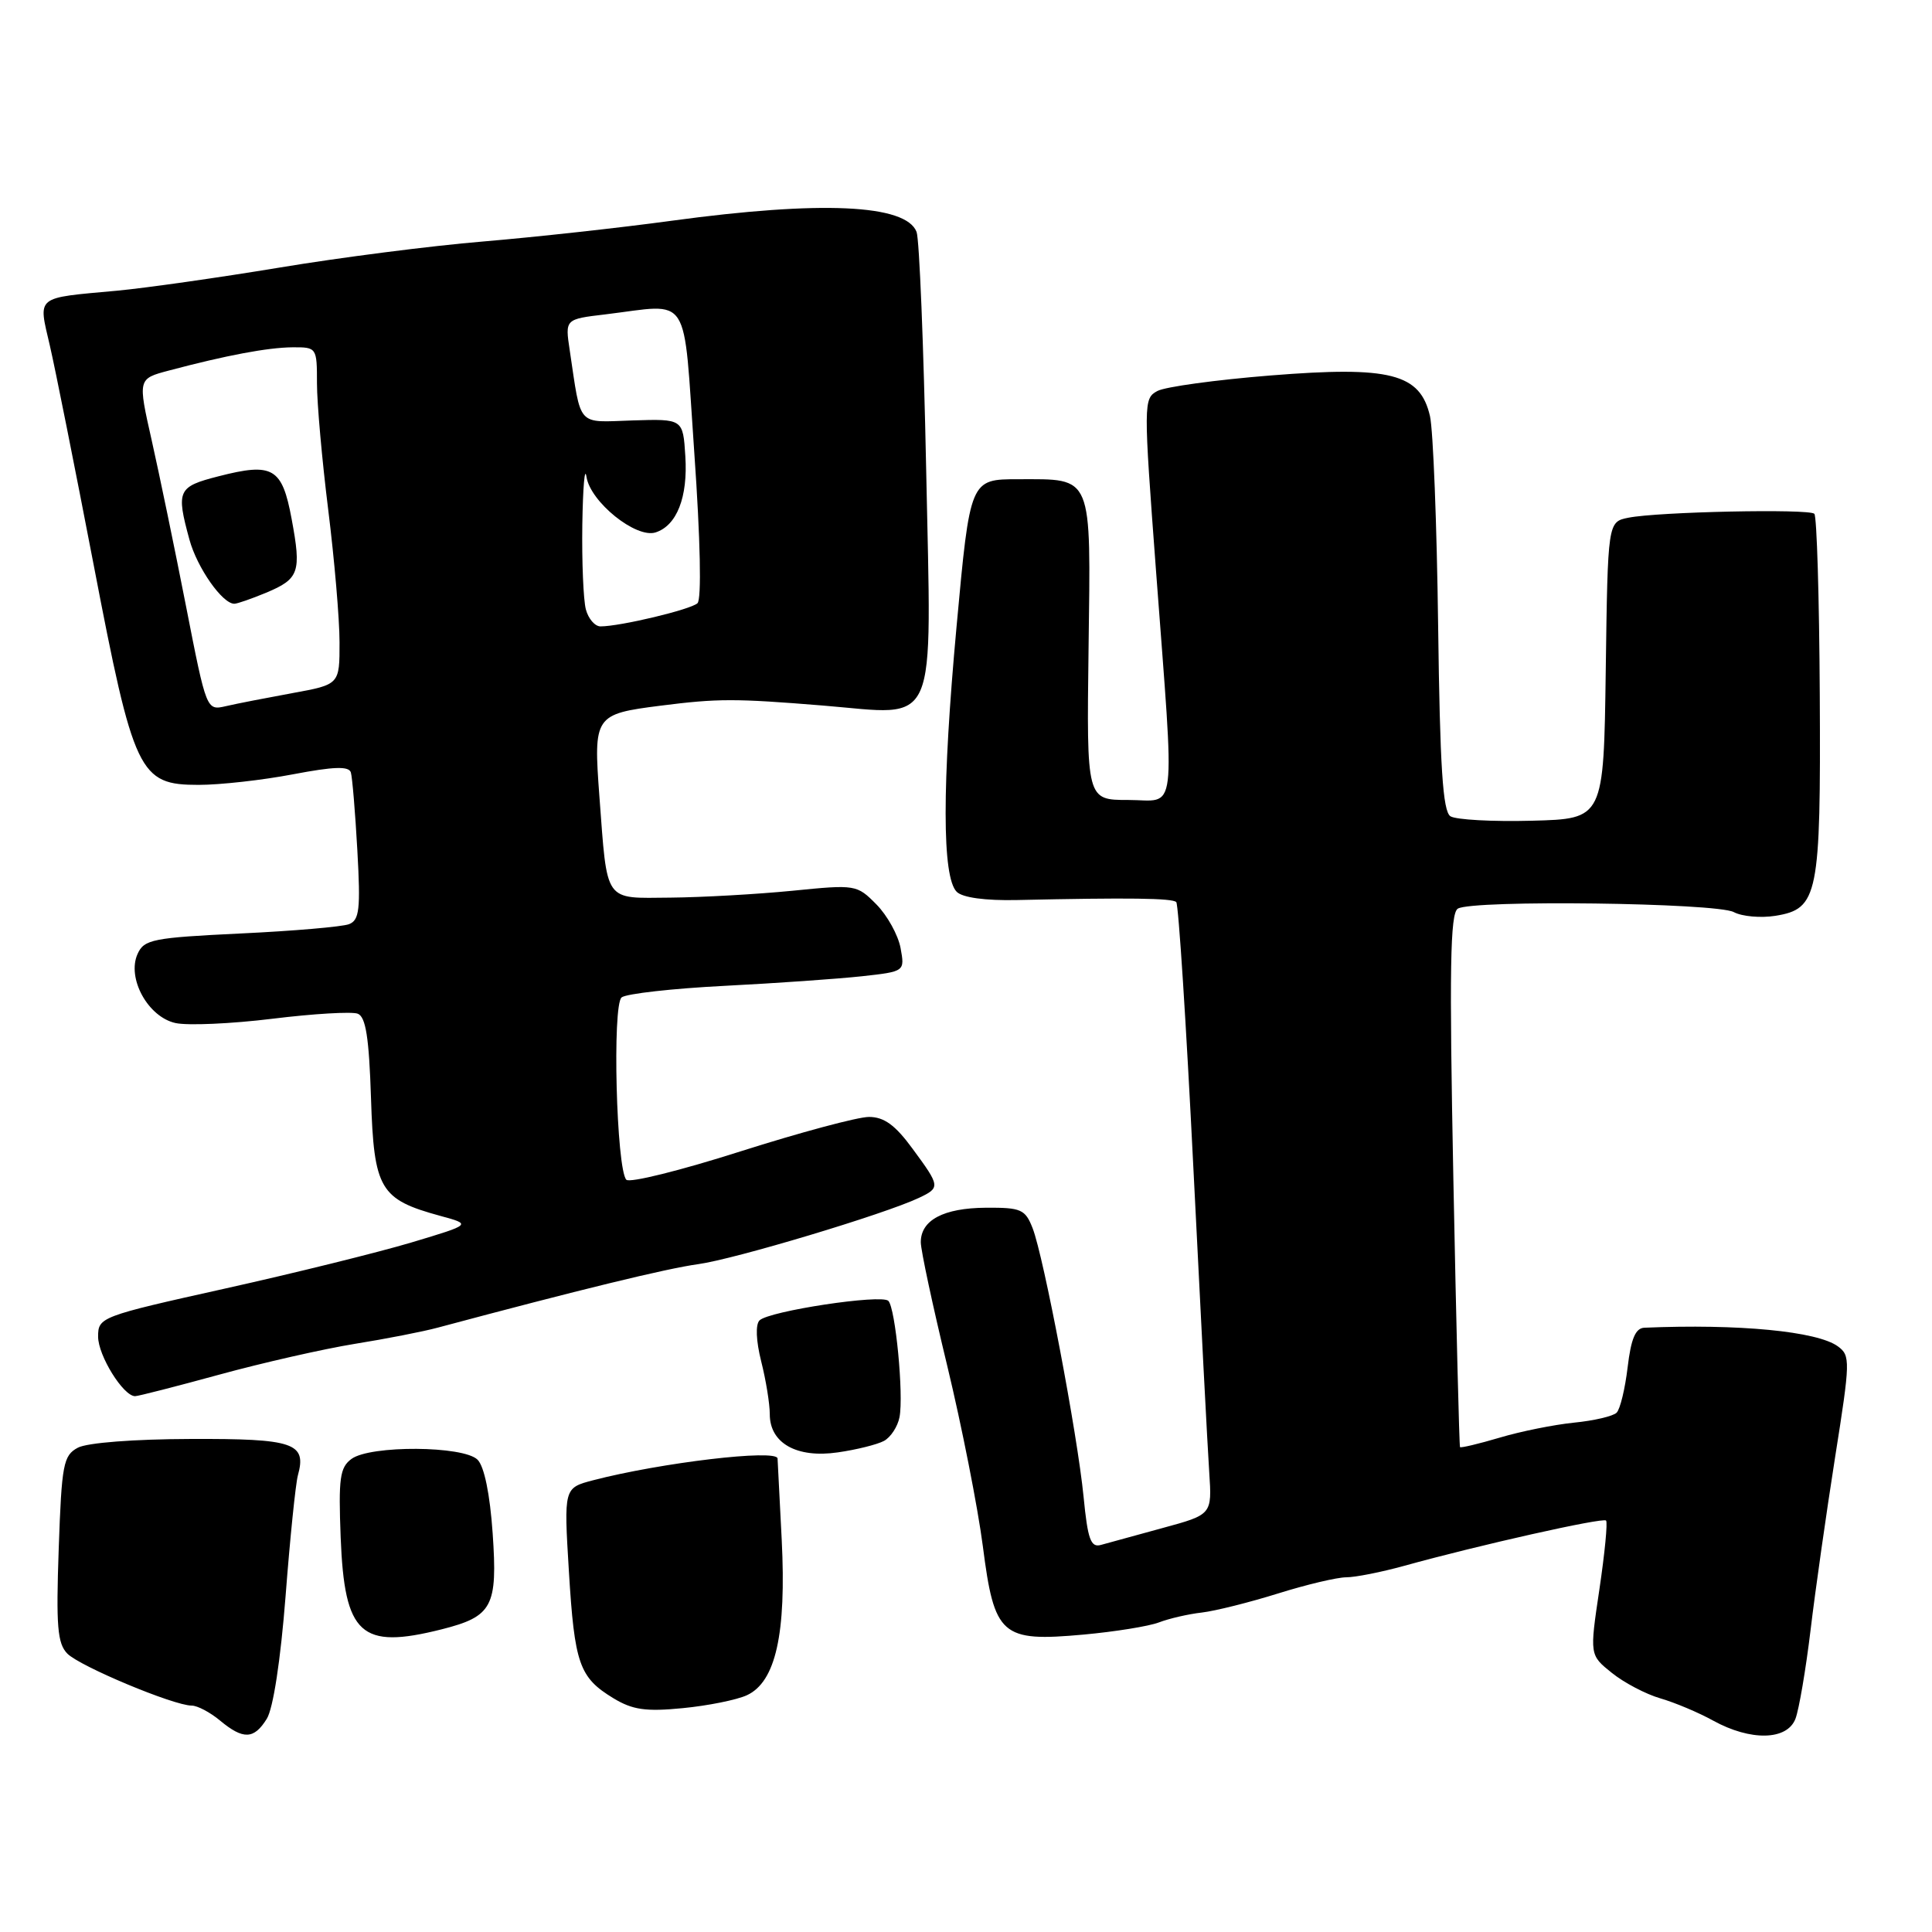 <?xml version="1.0" encoding="UTF-8" standalone="no"?>
<!DOCTYPE svg PUBLIC "-//W3C//DTD SVG 1.1//EN" "http://www.w3.org/Graphics/SVG/1.1/DTD/svg11.dtd" >
<svg xmlns="http://www.w3.org/2000/svg" xmlns:xlink="http://www.w3.org/1999/xlink" version="1.1" viewBox="0 0 256 256">
 <g >
 <path fill="currentColor"
d=" M 35.35 227.75 C 36.20 226.39 37.18 219.97 37.84 211.50 C 38.43 203.80 39.17 196.60 39.47 195.50 C 40.66 191.20 38.97 190.62 25.28 190.67 C 17.75 190.69 11.54 191.17 10.31 191.83 C 8.39 192.86 8.17 194.02 7.78 205.23 C 7.42 215.47 7.61 217.77 8.92 219.11 C 10.58 220.80 23.02 226.00 25.40 226.00 C 26.16 226.00 27.84 226.89 29.14 227.97 C 32.23 230.54 33.65 230.49 35.35 227.75 Z  M 237.91 227.74 C 238.38 226.50 239.28 221.21 239.91 215.99 C 240.53 210.77 242.00 200.47 243.16 193.09 C 245.18 180.34 245.20 179.62 243.53 178.40 C 240.80 176.40 230.37 175.40 217.89 175.93 C 216.71 175.98 216.12 177.38 215.67 181.17 C 215.33 184.02 214.68 186.72 214.21 187.19 C 213.75 187.65 211.21 188.25 208.55 188.51 C 205.90 188.78 201.47 189.67 198.70 190.50 C 195.93 191.32 193.57 191.88 193.46 191.75 C 193.36 191.61 192.96 175.68 192.58 156.34 C 192.03 128.33 192.15 121.02 193.17 120.40 C 195.09 119.21 227.42 119.62 229.74 120.86 C 230.83 121.44 233.31 121.66 235.25 121.35 C 240.92 120.43 241.27 118.68 241.13 92.08 C 241.06 79.21 240.74 68.41 240.41 68.08 C 239.72 67.39 219.69 67.81 215.77 68.60 C 213.04 69.15 213.04 69.15 212.77 88.82 C 212.50 108.50 212.50 108.50 203.00 108.75 C 197.78 108.89 192.91 108.62 192.19 108.16 C 191.18 107.50 190.80 101.67 190.56 82.90 C 190.39 69.48 189.90 56.99 189.48 55.14 C 188.18 49.49 184.23 48.48 168.37 49.75 C 161.15 50.33 154.39 51.25 153.36 51.81 C 151.51 52.80 151.51 53.37 153.18 75.66 C 155.68 109.08 156.05 106.00 149.49 106.00 C 143.98 106.00 143.98 106.00 144.24 85.92 C 144.54 62.65 144.89 63.50 134.92 63.50 C 128.54 63.50 128.54 63.50 126.75 83.00 C 124.81 104.11 124.82 116.22 126.77 118.17 C 127.54 118.94 130.55 119.35 134.75 119.26 C 149.63 118.93 155.34 119.01 155.86 119.53 C 156.16 119.83 157.18 135.70 158.13 154.79 C 159.08 173.88 160.02 192.02 160.23 195.09 C 160.60 200.69 160.60 200.69 154.05 202.47 C 150.45 203.45 146.77 204.46 145.88 204.71 C 144.53 205.09 144.13 203.98 143.58 198.33 C 142.76 190.01 138.30 166.54 136.83 162.75 C 135.85 160.24 135.31 160.00 130.63 160.03 C 125.02 160.07 122.00 161.67 122.01 164.61 C 122.01 165.65 123.59 173.03 125.52 181.00 C 127.44 188.97 129.56 199.72 130.23 204.87 C 131.76 216.78 132.67 217.58 143.59 216.59 C 147.73 216.21 152.22 215.49 153.56 214.98 C 154.91 214.46 157.47 213.87 159.25 213.67 C 161.04 213.46 165.58 212.32 169.36 211.14 C 173.13 209.96 177.19 209.00 178.39 209.00 C 179.58 209.00 183.02 208.32 186.03 207.49 C 195.90 204.75 212.39 201.05 212.81 201.48 C 213.04 201.70 212.64 205.81 211.93 210.59 C 210.63 219.30 210.63 219.30 213.57 221.66 C 215.18 222.96 218.07 224.48 220.00 225.04 C 221.93 225.60 225.07 226.92 227.00 227.99 C 231.98 230.73 236.81 230.62 237.91 227.74 Z  M 98.96 224.63 C 102.78 222.87 104.21 216.51 103.58 204.00 C 103.29 198.22 103.04 193.39 103.03 193.25 C 102.89 191.99 87.56 193.81 78.60 196.14 C 74.71 197.16 74.71 197.16 75.38 208.19 C 76.13 220.49 76.75 222.27 81.27 225.02 C 83.81 226.56 85.56 226.82 90.45 226.34 C 93.78 226.02 97.61 225.25 98.96 224.63 Z  M 58.50 215.90 C 65.26 214.19 65.95 212.90 65.28 203.17 C 64.92 197.98 64.17 194.31 63.28 193.42 C 61.42 191.56 49.09 191.48 46.58 193.31 C 45.03 194.45 44.84 195.87 45.14 203.71 C 45.65 216.64 47.79 218.59 58.50 215.90 Z  M 117.13 190.93 C 118.02 190.45 118.95 189.03 119.19 187.78 C 119.76 184.81 118.65 173.32 117.71 172.37 C 116.79 171.46 101.88 173.72 100.64 174.96 C 100.09 175.51 100.18 177.66 100.86 180.38 C 101.49 182.86 102.00 186.01 102.00 187.39 C 102.00 191.23 105.57 193.24 111.00 192.45 C 113.47 192.10 116.23 191.41 117.13 190.93 Z  M 29.08 182.14 C 34.81 180.57 42.88 178.74 47.00 178.07 C 51.12 177.41 56.08 176.44 58.00 175.92 C 76.65 170.93 88.32 168.08 92.50 167.51 C 97.34 166.85 117.18 160.89 121.75 158.73 C 124.62 157.37 124.60 157.21 120.91 152.20 C 118.62 149.07 117.14 148.00 115.14 148.00 C 113.66 148.00 105.99 150.06 98.10 152.57 C 90.20 155.09 83.41 156.78 82.99 156.32 C 81.67 154.88 81.11 133.15 82.37 132.16 C 82.99 131.67 89.12 130.98 96.00 130.63 C 102.88 130.28 111.06 129.70 114.20 129.36 C 119.90 128.73 119.90 128.73 119.33 125.62 C 119.01 123.90 117.57 121.30 116.13 119.84 C 113.54 117.22 113.38 117.19 105.00 118.03 C 100.33 118.49 93.06 118.90 88.86 118.94 C 79.94 119.01 80.50 119.80 79.42 105.48 C 78.63 94.85 78.78 94.62 87.50 93.51 C 95.13 92.54 97.38 92.54 109.06 93.49 C 124.54 94.76 123.42 97.32 122.72 62.12 C 122.39 45.82 121.82 31.69 121.45 30.73 C 120.05 27.07 108.79 26.56 89.00 29.25 C 82.12 30.19 70.88 31.42 64.01 32.00 C 57.13 32.57 44.98 34.13 37.01 35.46 C 29.03 36.78 19.35 38.16 15.50 38.52 C 4.57 39.52 5.06 39.12 6.60 45.77 C 7.33 48.92 9.93 61.96 12.39 74.74 C 17.73 102.54 18.42 104.00 26.32 104.00 C 29.17 104.00 34.79 103.37 38.82 102.60 C 44.23 101.57 46.23 101.50 46.49 102.35 C 46.68 102.98 47.07 107.63 47.35 112.67 C 47.79 120.51 47.62 121.93 46.24 122.46 C 45.35 122.80 38.89 123.36 31.90 123.69 C 20.24 124.25 19.09 124.48 18.23 126.40 C 16.78 129.61 19.61 134.76 23.26 135.56 C 24.87 135.91 30.64 135.66 36.09 134.99 C 41.53 134.32 46.62 134.02 47.40 134.32 C 48.47 134.73 48.90 137.48 49.16 145.52 C 49.55 157.60 50.33 158.92 58.34 161.11 C 62.50 162.24 62.50 162.24 54.53 164.63 C 50.14 165.94 39.00 168.70 29.78 170.75 C 13.29 174.42 13.00 174.54 13.00 177.11 C 13.00 179.63 16.34 185.00 17.90 185.00 C 18.31 185.00 23.34 183.71 29.08 182.14 Z  M 24.65 80.33 C 23.16 72.72 21.11 62.83 20.10 58.34 C 18.26 50.19 18.26 50.19 22.38 49.10 C 29.98 47.08 35.48 46.05 38.75 46.02 C 41.97 46.00 42.00 46.05 42.00 50.79 C 42.00 53.42 42.67 60.96 43.49 67.54 C 44.31 74.12 44.99 82.02 44.99 85.10 C 45.00 90.70 45.00 90.70 38.75 91.84 C 35.31 92.47 31.34 93.24 29.93 93.57 C 27.36 94.16 27.36 94.16 24.65 80.33 Z  M 35.26 78.54 C 39.65 76.70 39.96 75.83 38.64 68.75 C 37.38 61.97 36.16 61.26 28.96 63.11 C 23.55 64.49 23.32 64.98 25.10 71.50 C 26.12 75.23 29.46 80.00 31.05 80.00 C 31.44 80.00 33.33 79.34 35.26 78.54 Z  M 77.63 80.75 C 77.30 79.51 77.09 74.45 77.16 69.50 C 77.24 64.55 77.48 61.70 77.71 63.18 C 78.22 66.50 84.26 71.37 86.86 70.55 C 89.68 69.65 91.16 65.88 90.81 60.45 C 90.50 55.50 90.50 55.50 83.82 55.71 C 76.35 55.95 77.04 56.73 75.49 46.40 C 74.87 42.29 74.87 42.29 80.19 41.66 C 91.69 40.27 90.49 38.41 92.00 60.03 C 92.81 71.55 92.97 79.41 92.42 79.93 C 91.52 80.77 82.19 83.00 79.57 83.00 C 78.83 83.00 77.96 81.99 77.63 80.75 Z "/>
</g>
</svg>